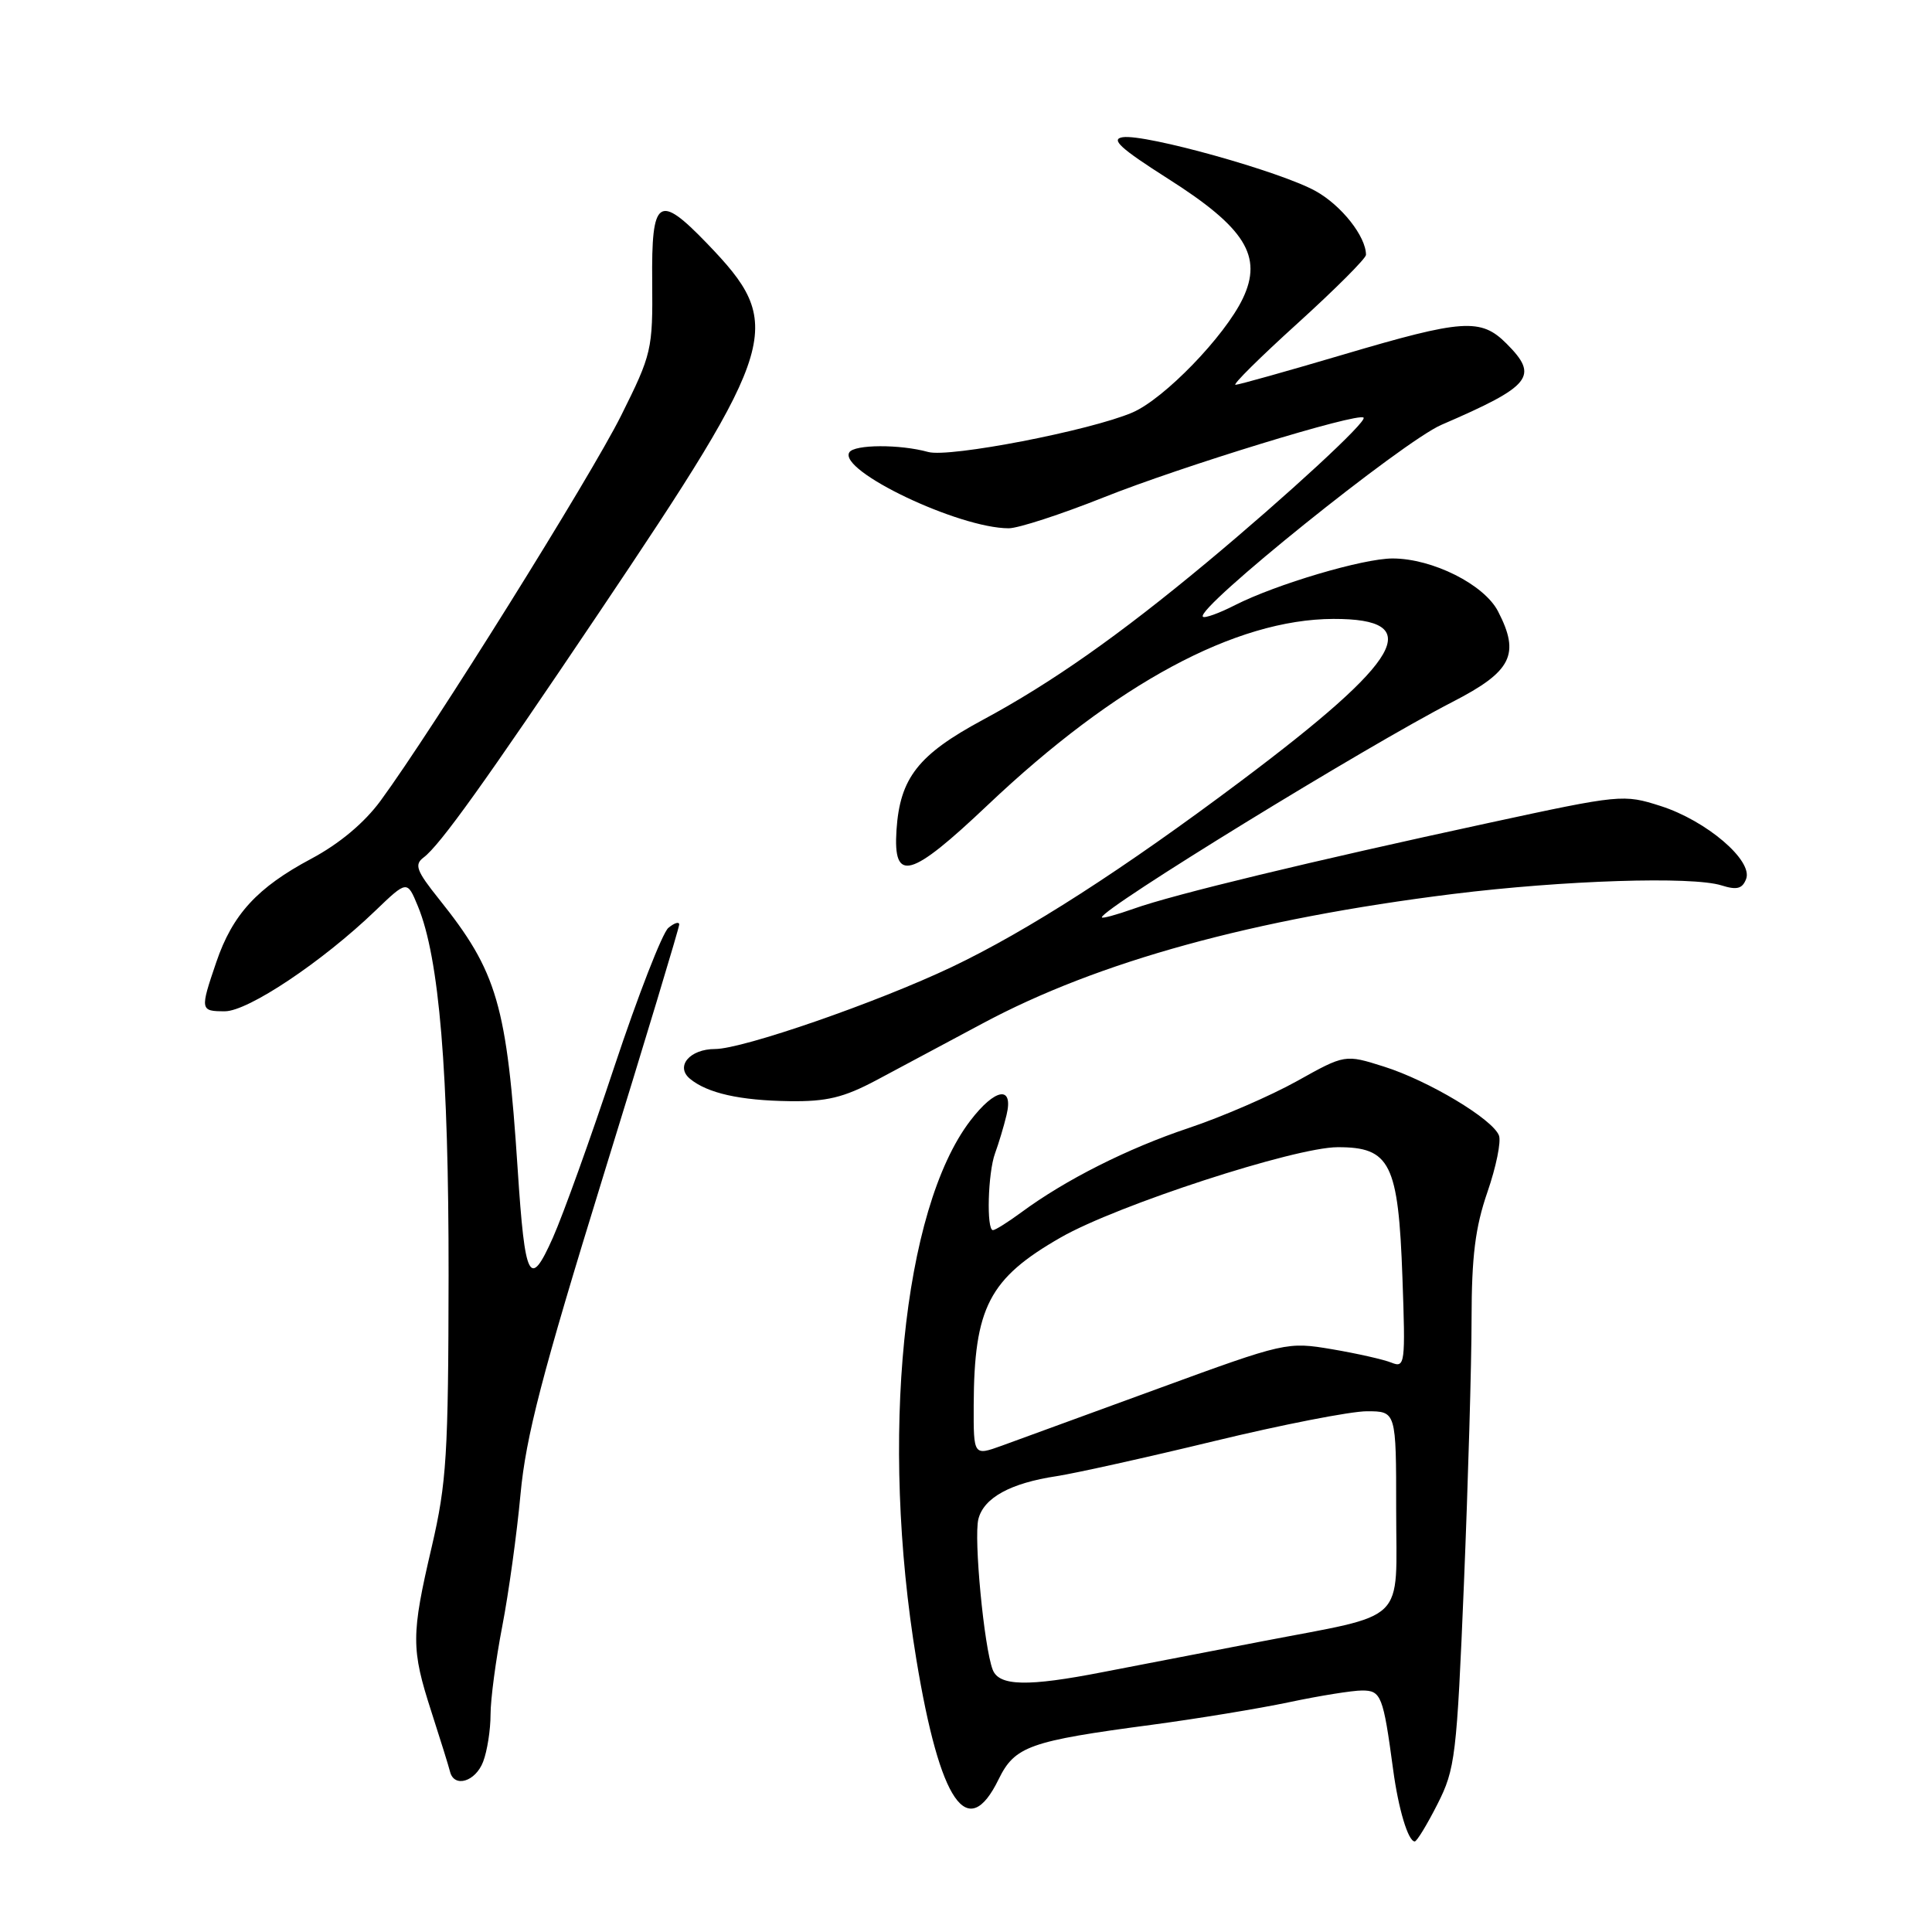 <?xml version="1.0" encoding="UTF-8" standalone="no"?>
<!DOCTYPE svg PUBLIC "-//W3C//DTD SVG 1.1//EN" "http://www.w3.org/Graphics/SVG/1.1/DTD/svg11.dtd" >
<svg xmlns="http://www.w3.org/2000/svg" xmlns:xlink="http://www.w3.org/1999/xlink" version="1.1" viewBox="0 0 256 256">
 <g >
 <path fill="currentColor"
d=" M 190.47 239.06 C 192.83 234.41 193.03 232.73 193.98 209.81 C 194.53 196.44 194.99 180.66 194.99 174.75 C 195.00 166.46 195.48 162.63 197.09 157.96 C 198.24 154.64 198.93 151.26 198.62 150.46 C 197.79 148.29 189.28 143.19 183.38 141.33 C 178.22 139.70 178.22 139.70 171.86 143.25 C 168.36 145.20 161.90 148.00 157.50 149.47 C 149.42 152.17 141.17 156.33 135.32 160.65 C 133.57 161.94 131.88 163.00 131.57 163.00 C 130.69 163.00 130.90 155.40 131.85 152.82 C 132.32 151.54 133.01 149.26 133.37 147.75 C 134.33 143.78 131.87 144.17 128.56 148.51 C 119.61 160.24 116.58 190.57 121.42 219.88 C 124.56 238.89 128.21 244.20 132.32 235.77 C 134.47 231.38 136.39 230.70 152.65 228.54 C 158.62 227.74 166.79 226.40 170.82 225.55 C 174.84 224.70 179.19 224.00 180.49 224.00 C 183.01 224.00 183.28 224.69 184.60 234.50 C 185.30 239.72 186.59 244.00 187.46 244.00 C 187.74 244.00 189.09 241.78 190.47 239.06 Z  M 64.02 233.43 C 64.56 232.02 65.00 229.21 65.00 227.18 C 65.00 225.16 65.70 219.90 66.55 215.50 C 67.40 211.10 68.49 203.22 68.97 198.00 C 69.68 190.34 71.80 182.19 79.92 155.88 C 85.47 137.93 90.00 122.92 90.00 122.50 C 90.00 122.09 89.35 122.29 88.56 122.95 C 87.77 123.61 84.55 131.88 81.41 141.32 C 78.28 150.77 74.61 160.97 73.26 164.00 C 70.19 170.89 69.56 169.69 68.60 155.00 C 67.16 133.09 65.91 128.80 58.16 119.12 C 55.17 115.38 54.87 114.57 56.13 113.62 C 58.30 111.99 64.29 103.62 79.28 81.32 C 103.40 45.43 104.09 43.07 93.68 32.25 C 87.25 25.58 86.31 26.24 86.42 37.32 C 86.50 46.35 86.36 46.92 82.30 55.07 C 78.24 63.21 57.33 96.69 50.43 106.10 C 48.27 109.04 44.97 111.80 41.24 113.79 C 34.09 117.60 30.81 121.17 28.66 127.49 C 26.49 133.85 26.52 134.00 29.80 134.00 C 32.87 134.00 42.71 127.43 49.72 120.69 C 53.95 116.63 53.95 116.63 55.37 120.07 C 58.21 126.93 59.46 142.00 59.44 169.00 C 59.41 192.75 59.18 196.48 57.21 204.95 C 54.47 216.67 54.47 218.48 57.16 226.81 C 58.35 230.49 59.46 234.06 59.63 234.75 C 60.17 236.94 63.01 236.09 64.02 233.43 Z  M 116.11 143.14 C 119.07 141.56 125.41 138.18 130.18 135.62 C 145.49 127.41 166.03 121.76 192.50 118.46 C 207.19 116.64 224.21 116.09 228.11 117.32 C 230.14 117.96 230.87 117.77 231.37 116.47 C 232.31 114.03 226.11 108.74 220.04 106.80 C 215.13 105.23 214.74 105.26 197.27 109.04 C 173.71 114.13 155.47 118.53 150.25 120.40 C 147.91 121.23 146.00 121.75 146.00 121.55 C 146.00 120.40 180.94 98.94 192.50 92.99 C 200.33 88.96 201.45 86.71 198.50 81.01 C 196.66 77.44 189.79 74.00 184.52 74.00 C 180.61 74.00 169.11 77.41 163.65 80.18 C 161.54 81.26 159.62 81.95 159.39 81.72 C 158.33 80.67 185.90 58.49 191.00 56.29 C 202.97 51.12 203.96 49.87 199.61 45.52 C 196.22 42.13 193.85 42.29 177.97 46.99 C 170.56 49.18 164.15 50.98 163.71 50.99 C 163.28 50.99 166.99 47.32 171.96 42.82 C 176.93 38.31 181.00 34.24 181.00 33.77 C 181.00 31.34 177.77 27.24 174.35 25.33 C 169.72 22.74 151.81 17.74 148.78 18.18 C 147.10 18.43 148.45 19.66 154.80 23.70 C 165.00 30.18 167.35 33.95 164.68 39.55 C 162.29 44.56 154.25 52.86 150.05 54.66 C 144.45 57.06 125.78 60.67 122.99 59.89 C 119.24 58.85 113.19 58.88 112.54 59.94 C 111.04 62.37 127.05 70.00 133.66 70.00 C 134.93 70.00 140.58 68.16 146.23 65.91 C 156.50 61.81 179.96 54.62 180.68 55.34 C 181.18 55.85 170.65 65.57 159.91 74.52 C 148.31 84.17 139.36 90.47 130.22 95.39 C 121.66 100.00 119.25 103.08 118.79 109.98 C 118.33 117.03 120.61 116.40 130.88 106.67 C 147.84 90.60 163.71 82.05 176.67 82.01 C 189.02 81.98 185.97 87.33 164.45 103.48 C 148.85 115.19 136.12 123.37 126.12 128.13 C 116.21 132.84 98.42 139.00 94.75 139.00 C 91.40 139.00 89.45 141.30 91.42 142.94 C 93.73 144.85 98.03 145.82 104.61 145.91 C 109.52 145.98 111.78 145.44 116.11 143.14 Z  M 131.54 221.25 C 130.39 218.28 129.01 203.79 129.64 201.29 C 130.35 198.46 133.89 196.52 140.00 195.60 C 142.47 195.22 151.86 193.14 160.86 190.96 C 169.86 188.78 178.98 187.00 181.11 187.00 C 185.00 187.00 185.00 187.00 185.00 200.02 C 185.00 215.44 186.77 213.71 167.00 217.53 C 159.57 218.96 150.19 220.77 146.14 221.56 C 136.17 223.51 132.38 223.43 131.54 221.25 Z  M 129.02 186.21 C 129.07 173.24 131.06 169.40 140.57 163.96 C 148.03 159.69 171.54 152.03 177.23 152.01 C 184.22 151.99 185.29 154.14 185.83 169.29 C 186.24 180.74 186.17 181.28 184.38 180.56 C 183.35 180.14 179.80 179.34 176.50 178.78 C 170.57 177.78 170.31 177.83 153.50 183.98 C 144.15 187.40 134.81 190.81 132.75 191.56 C 129.00 192.91 129.00 192.91 129.02 186.21 Z "/>
</g>
</svg>